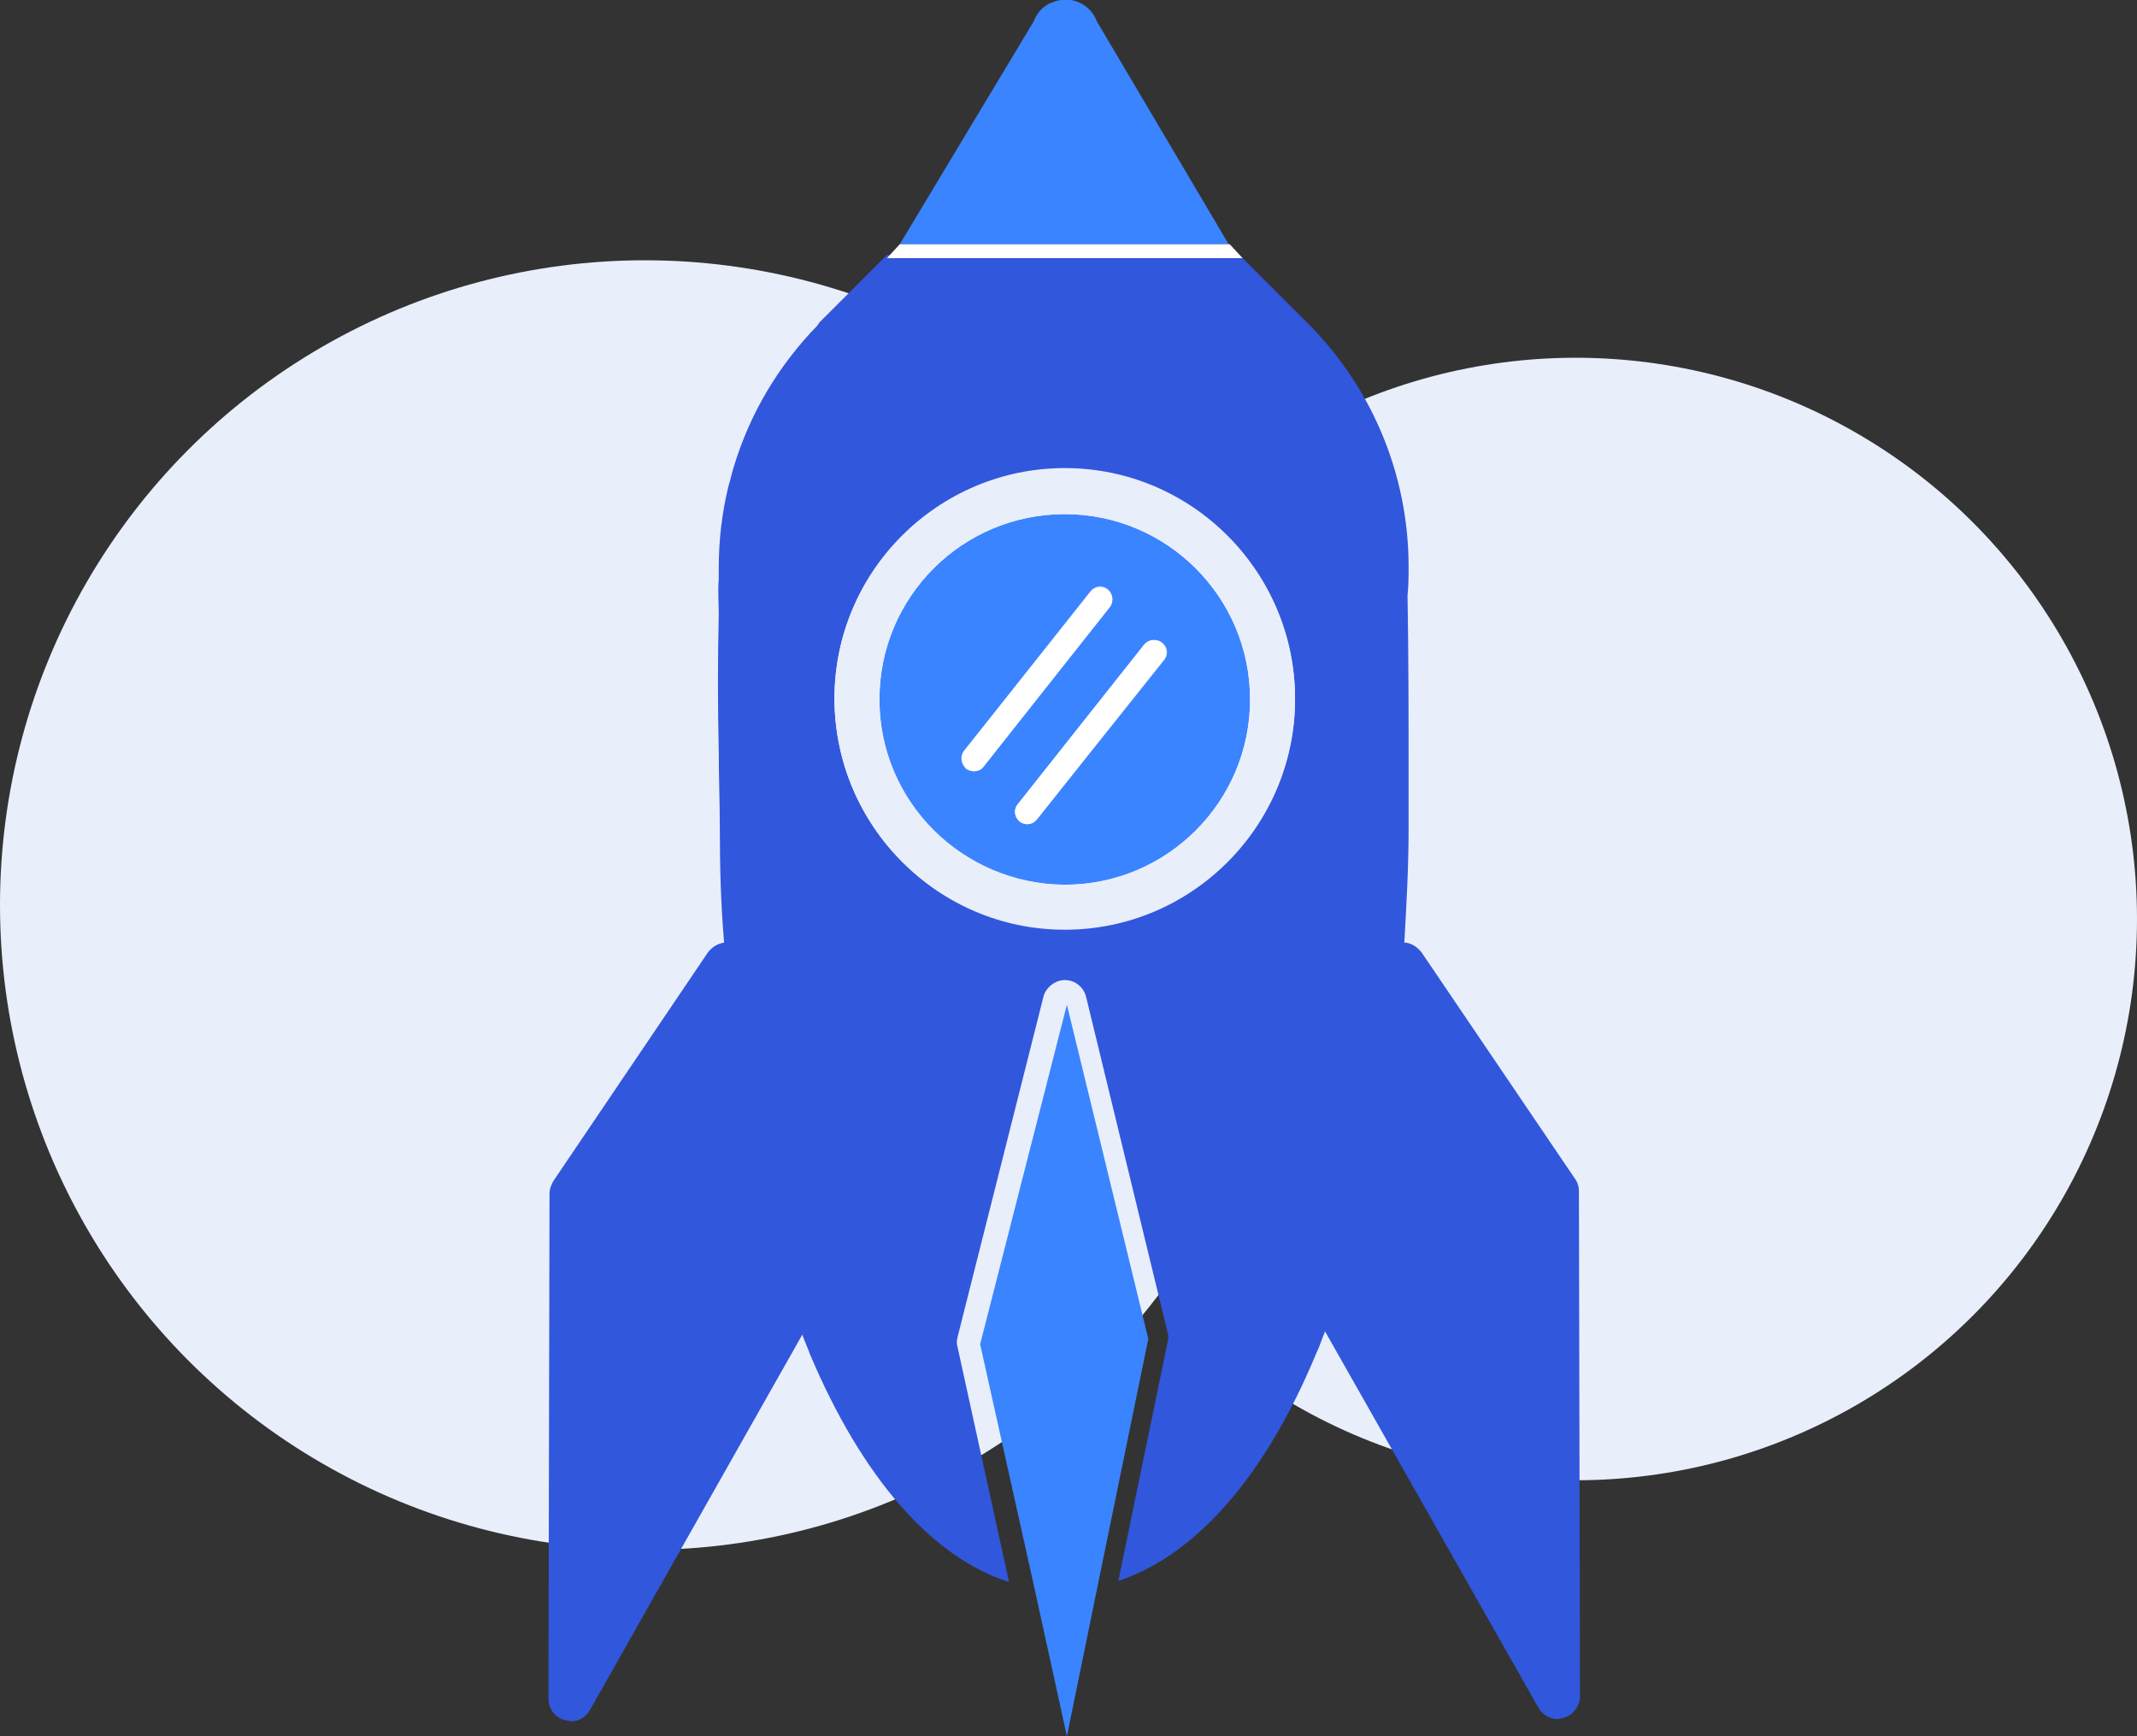 <?xml version="1.0" encoding="utf-8"?>
<!-- Generator: Adobe Illustrator 24.0.0, SVG Export Plug-In . SVG Version: 6.00 Build 0)  -->
<svg version="1.1" id="Layer_1" xmlns="http://www.w3.org/2000/svg" xmlns:xlink="http://www.w3.org/1999/xlink" x="0px" y="0px"
	 viewBox="0 0 199.5 162.1" style="enable-background:new 0 0 199.5 162.1;" xml:space="preserve">
<rect x="0" y="0" width="199.5" height="162.1" fill="#333333" stroke="none"/>
<style type="text/css">
	.st0{fill:#E9EEFB;}
	.st1{fill:#3A84FF;}
	.st2{fill:#3157DC;}
	.st3{fill:#FFFFFF;}
</style>
<title>takeaways-2</title>
<circle class="st0" cx="60.2" cy="84.5" r="60.2"/>
<circle class="st0" cx="147.1" cy="85.8" r="52.4"/>
<path class="st1" d="M102.4,2c-0.6-1.6-2.4-2.5-4.1-1.8c-0.9,0.3-1.5,1-1.8,1.8L84,22.8h30.7L102.4,2z"/>
<path class="st2" d="M51.7,110.2c-0.2,0.3-0.4,0.8-0.4,1.2l-0.1,47.2c0,0.9,0.6,1.8,1.6,2l0.5,0.1c0.8,0,1.4-0.4,1.8-1.1l19.8-35
	c0.2,0.6,0.5,1.2,0.7,1.8c4.9,11.6,11.4,19,18.6,21.3l-4.8-21.9c-0.1-0.3-0.1-0.6,0-1l8-31.7c0.2-0.9,1.1-1.6,2-1.6h0
	c1,0,1.8,0.7,2,1.6l7.6,31.3c0.1,0.3,0.1,0.6,0,0.9l-4.6,22.3c7.2-2.4,13.7-9.7,18.5-21.3c0.3-0.6,0.5-1.3,0.8-2l19.9,35.1
	c0.4,0.7,1.1,1.1,1.8,1.1l0.5-0.1c0.9-0.2,1.6-1.1,1.6-2l-0.1-47.2c0-0.4-0.1-0.8-0.4-1.2l-14.3-21.1c-0.4-0.5-1-0.9-1.6-0.9
	c0.2-3.5,0.4-7,0.4-10.6v-4.1c0-6.2,0-12.1-0.1-17.7c0.1-1,0.1-1.9,0.1-2.7c0-8.8-3.6-17.2-10-23.3l-0.2-0.2l-5.6-5.6H82.8l-6.3,6.3
	l-0.2,0.3c-3.6,3.7-6.3,8.2-7.8,13.2c-0.2,0.6-0.3,1.2-0.5,1.8c-0.6,2.5-0.9,5-0.9,7.6c0,0.3,0,0.7,0,1.1c-0.1,1.1,0,2.2,0,3.2
	c-0.1,4.3-0.1,8.5,0,12.9c0,2.3,0.1,4.7,0.1,7.2c0,3.6,0.1,7.1,0.4,10.6c-0.6,0.1-1.1,0.4-1.5,0.9L51.7,110.2z M99.4,43.8
	c11.8,0,21.5,9.6,21.5,21.5c0,11.8-9.6,21.5-21.5,21.5c-11.8,0-21.4-9.6-21.5-21.5C77.9,53.4,87.5,43.8,99.4,43.8
	C99.4,43.8,99.4,43.8,99.4,43.8z"/>
<polygon class="st1" points="107.2,125 99.6,93.8 91.5,125.5 96.6,148.4 99.6,162.1 102.4,148.4 "/>
<polygon class="st3" points="114.8,22.8 84,22.8 82.8,24.1 116,24.1 "/>
<path class="st1" d="M99.4,82.6c9.5,0,17.3-7.7,17.3-17.3c0-9.5-7.7-17.3-17.3-17.3c-9.5,0-17.3,7.7-17.3,17.3
	C82.1,74.8,89.8,82.5,99.4,82.6z M108.5,60c0.5,0.4,0.6,1.1,0.2,1.6L96.8,76.5c-0.4,0.5-1.1,0.6-1.6,0.2c-0.5-0.4-0.6-1.1-0.2-1.6
	l11.8-14.9C107.2,59.7,108,59.6,108.5,60C108.5,60,108.5,60,108.5,60z M90,70.1l11.8-14.9c0.4-0.5,1.1-0.6,1.6-0.2
	c0.5,0.4,0.6,1.1,0.2,1.6l0,0L91.8,71.6c-0.2,0.3-0.5,0.4-0.9,0.4c-0.3,0-0.5-0.1-0.7-0.2C89.7,71.3,89.7,70.6,90,70.1z"/>
<path class="st0" d="M99.4,86.7c11.8,0,21.5-9.6,21.5-21.5c0-11.8-9.6-21.5-21.5-21.5c-11.8,0-21.5,9.6-21.5,21.5
	C77.9,77.1,87.5,86.7,99.4,86.7C99.4,86.7,99.4,86.7,99.4,86.7z M99.4,48c9.5,0,17.3,7.7,17.3,17.3c0,9.5-7.7,17.3-17.3,17.3
	c-9.5,0-17.3-7.7-17.3-17.3C82.1,55.7,89.8,48,99.4,48z"/>
<path class="st3" d="M90.9,72c0.4,0,0.7-0.2,0.9-0.4l11.8-14.9c0.4-0.5,0.3-1.2-0.2-1.6c-0.5-0.4-1.2-0.3-1.6,0.2l0,0L90,70.1
	c-0.4,0.5-0.3,1.2,0.2,1.6C90.4,71.9,90.7,72,90.9,72z"/>
<path class="st3" d="M95.2,76.7c0.5,0.4,1.2,0.3,1.6-0.2c0,0,0,0,0,0l11.8-14.9c0.4-0.5,0.3-1.2-0.2-1.6c-0.5-0.4-1.2-0.3-1.6,0.2
	l0,0L95,75.1C94.6,75.6,94.7,76.3,95.2,76.7z"/>
</svg>
